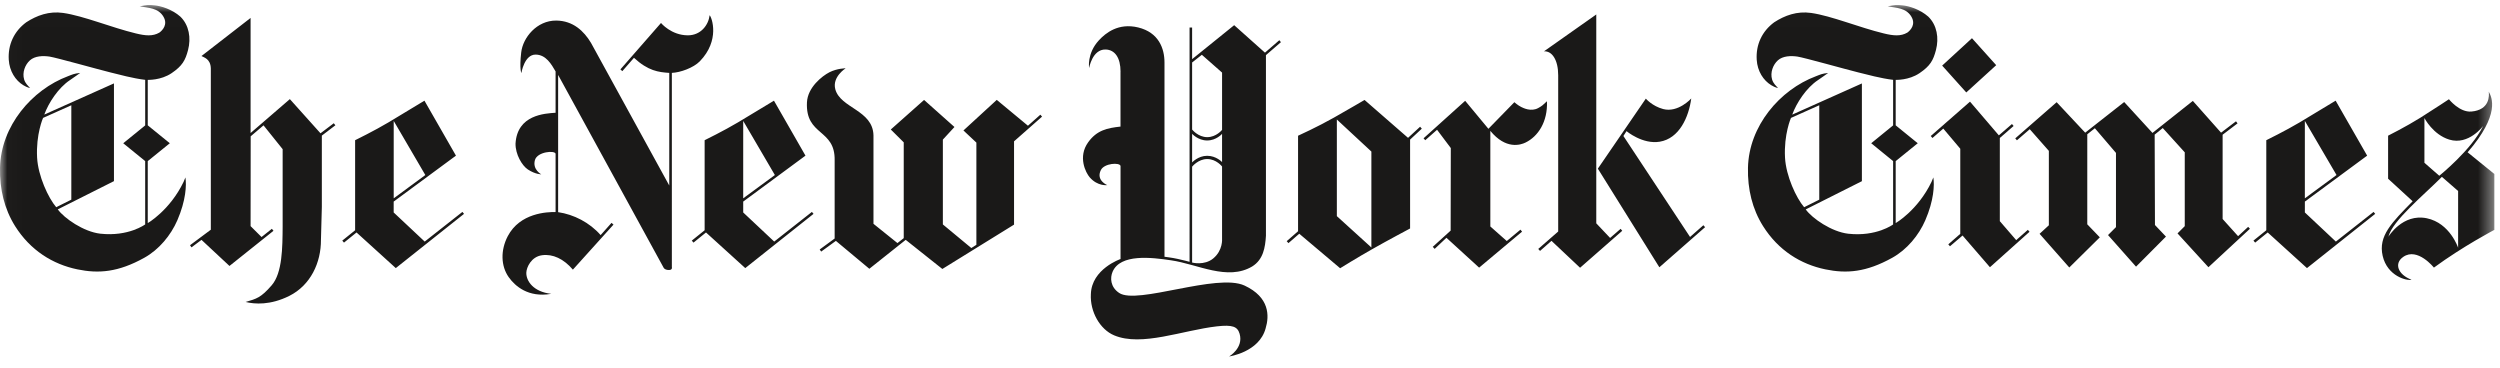 <svg width="170" height="25" viewBox="0 0 170 25" xmlns="http://www.w3.org/2000/svg" xmlns:xlink="http://www.w3.org/1999/xlink"><title>The_New_York_Times Copy</title><defs><path id="a" d="M.017.012h169.598v23.894H.017V.012z"/><path id="c" d="M.017.012h169.598v23.894H.017"/></defs><g fill="none" fill-rule="evenodd"><g transform="translate(0 .334)"><mask id="b" fill="#fff"><use xlink:href="#a"/></mask><path d="M10.485.027c.475.042 1.22.277 1.78.77.597.58.733 1.463.524 2.264-.186.715-.395 1.087-1.12 1.58-.735.497-1.622.455-1.622.455v3.093l1.5 1.218-1.5 1.215v4.215s1.503-.865 2.435-2.8c0 0 .038-.105.126-.305.082.52.035 1.568-.55 2.916-.44 1.014-1.242 1.99-2.246 2.547-1.78.99-3.116 1.085-4.548.788-1.676-.346-3.198-1.29-4.237-2.94C.3 13.884-.03 12.533 0 11.08.06 8.226 2.175 5.766 4.616 4.85c.297-.112.416-.185.837-.224-.194.133-.42.304-.695.486-.785.518-1.46 1.55-1.746 2.345l4.737-2.12v6.646l-3.82 1.92c.434.606 1.757 1.523 2.888 1.653 1.925.213 3.055-.63 3.055-.63V10.62L8.38 9.407l1.493-1.214V5.095C9.06 5 8.07 4.73 7.493 4.587c-.85-.21-3.683-1.008-4.128-1.074-.445-.066-.994-.045-1.326.252-.334.3-.54.83-.398 1.305.08.27.265.427.405.58 0 0-.164-.013-.46-.19-.535-.323-.942-.953-.99-1.73-.064-1.018.354-1.935 1.19-2.55.728-.47 1.55-.77 2.507-.635 1.396.2 3.272.99 4.943 1.393.647.158 1.148.21 1.603-.056.213-.154.585-.55.28-1.074-.355-.616-1.037-.602-1.615-.71.497-.106.606-.106.98-.07zM4.85 13.242V6.824l-1.922.86s-.49 1.103-.405 2.702c.068 1.25.764 2.745 1.3 3.37l1.028-.514z" fill="#1A1918" mask="url(#b)"/></g><path d="M28.862 6.846s-1.452.882-2.428 1.466c-.976.582-2.286 1.222-2.286 1.222v6.124l-.873.704.116.136.853-.69 2.67 2.423 4.64-3.688-.11-.133-2.564 2.018-2.11-1.98v-.74l4.235-3.124-2.143-3.738zm.06 5.057l-2.15 1.583V8.222l2.15 3.68zM16.7 20.534c.608.15 1.683.234 2.98-.417 1.433-.72 2.155-2.25 2.145-3.818l.06-2.223V9.222l.92-.703-.108-.138-.903.683L19.71 6.74 17.04 9.045V1.22l-3.34 2.59c.15.093.622.18.636.85v10.96l-1.414 1.054.097.147.683-.51 1.902 1.774 2.993-2.39-.11-.137-.702.56-.745-.742.007-6.107.873-.746 1.3 1.62s-.003 3.956 0 5.268c-.01 1.4-.013 3.146-.746 3.99-.733.847-1.027.913-1.773 1.134M37.475 19.98c-1.196-.136-1.7-.863-1.685-1.437.01-.368.34-1.09 1.07-1.187.725-.1 1.468.24 2.096.98l2.762-3.062-.133-.12-.742.833c-.754-.86-1.823-1.403-2.89-1.56v-9.33L45.13 18.21s.068.15.363.15c.254 0 .193-.206.193-.206V4.956c.582-.024 1.472-.346 1.904-.79 1.382-1.425.817-2.98.666-3.13-.085.68-.605 1.362-1.474 1.366-1.14.003-1.834-.84-1.834-.84l-2.76 3.156.13.12.792-.907c.966.893 1.67.977 2.4 1.026v7.658l-5.322-9.7c-.482-.803-1.216-1.506-2.366-1.517-1.322-.007-2.268 1.162-2.38 2.17-.13 1.137.012 1.4.012 1.4s.195-1.267.976-1.256c.702.01 1.067.658 1.35 1.145v2.81c-.725.05-2.61.133-2.724 2.1-.01.73.444 1.498.84 1.757.51.336.908.33.908.33s-.61-.327-.428-.97c.164-.578 1.36-.672 1.404-.43v3.964c-.576-.007-2.42.056-3.252 1.642-.5.96-.47 2.03.064 2.785.437.616 1.336 1.404 2.883 1.138M52.63 6.846s-1.453.882-2.43 1.466c-.976.582-2.285 1.222-2.285 1.222v6.124l-.873.704.116.136.85-.69 2.67 2.423 4.642-3.688-.11-.133-2.564 2.018-2.108-1.98v-.74l4.234-3.124-2.143-3.738zm.06 5.057l-2.152 1.583V8.222l2.153 3.68zM59.115 18.277L56.84 16.38l-1 .728-.1-.144 1.016-.745v-5.304c.048-2.183-1.994-1.64-1.883-3.958.05-1.018 1.03-1.788 1.527-2.043.53-.27 1.105-.27 1.105-.27s-.93.584-.705 1.424c.348 1.294 2.555 1.41 2.596 3.135v6.016l1.63 1.31.428-.336V9.68l-.88-.874 2.263-2.01 2.066 1.84-.788.856v5.77l1.935 1.604.344-.22V9.697l-.88-.825 2.266-2.08 2.12 1.758.845-.752.115.133-1.905 1.68v5.664L64.08 18.29l-2.492-1.98-2.473 1.967M158.822 6.846s-1.453.882-2.428 1.466c-.977.582-2.286 1.222-2.286 1.222v6.124l-.874.704.117.136.853-.69 2.67 2.423 4.64-3.688-.11-.133-2.565 2.018-2.108-1.98v-.74l4.235-3.124-2.143-3.738zm.06 5.057l-2.152 1.583V8.222l2.154 3.68zM137.037 9.408l.113.133.874-.755 1.298 1.473v5.06l-.63.58 2.02 2.29 2.075-2.05-.852-.885V9.13l.516-.41 1.435 1.678v5.047l-.54.54 1.904 2.148 2.035-2.044-.748-.788-.02-6.146.55-.448 1.496 1.652v5.02l-.492.492 2.102 2.3 2.822-2.615-.12-.13-.685.634-1.052-1.168v-5.73l1.015-.773-.106-.14-1.016.773-1.918-2.16-2.745 2.177-1.923-2.1-2.652 2.083-1.94-2.072-2.815 2.458" fill="#1A1918"/><path d="M131.292 9.25l.114.134.738-.64 1.155 1.37V15.9l-.815.714.113.133.856-.732 1.862 2.156 2.692-2.41-.114-.133-.792.7-1.113-1.288V9.383l.937-.816-.113-.133-.892.77-1.96-2.292-2.67 2.337" fill="#1A1918"/><g transform="translate(0 .334)"><mask id="d" fill="#fff"><use xlink:href="#c"/></mask><path d="M132.068 4.126l2.026-1.862 1.648 1.834-2.035 1.854-1.64-1.826M129.343.027c.475.042 1.22.277 1.78.77.597.58.733 1.463.524 2.264-.186.715-.394 1.087-1.12 1.58-.734.497-1.62.455-1.62.455v3.093l1.5 1.218-1.5 1.215v4.215s1.502-.865 2.434-2.8c0 0 .04-.105.126-.305.083.52.036 1.568-.548 2.916-.44 1.014-1.242 1.99-2.247 2.547-1.78.99-3.114 1.085-4.545.788-1.677-.346-3.2-1.29-4.238-2.94-.73-1.157-1.058-2.508-1.027-3.96.058-2.853 2.173-5.313 4.614-6.23.297-.112.415-.185.837-.224-.193.133-.418.304-.693.486-.786.518-1.46 1.55-1.748 2.345l4.737-2.12v6.646l-3.82 1.92c.435.606 1.757 1.523 2.89 1.653 1.924.213 3.053-.63 3.053-.63V10.62l-1.49-1.214 1.49-1.214V5.095c-.813-.095-1.8-.364-2.38-.508-.85-.21-3.682-1.008-4.127-1.074-.445-.066-.994-.045-1.326.252-.333.3-.538.83-.397 1.305.08.27.264.427.405.58 0 0-.165-.013-.46-.19-.536-.323-.943-.953-.99-1.73-.064-1.018.354-1.935 1.19-2.55.728-.47 1.55-.77 2.507-.635 1.395.2 3.272.99 4.943 1.393.647.158 1.148.21 1.603-.056.212-.154.585-.55.28-1.074-.355-.616-1.037-.602-1.615-.71.497-.106.606-.106.98-.07zm-5.633 13.215V6.824l-1.924.86s-.49 1.103-.405 2.702c.068 1.25.764 2.745 1.3 3.37l1.03-.514zM163.985 18.688c-.307.09-1.644-.235-1.964-1.624-.312-1.355.625-2.27 2.04-3.713l-1.67-1.532V8.892s1.228-.616 2.19-1.218c.963-.605 1.947-1.26 1.947-1.26s.718.91 1.53.837c1.27-.11 1.212-1.116 1.175-1.354.216.39.797 1.544-1.435 4.126l1.818 1.474v3.8s-2.112 1.103-4.11 2.566c0 0-1.115-1.4-2.083-.73-.654.45-.355 1.213.563 1.556zm-1.57-2.93s.958-1.592 2.607-1.25c1.582.33 2.13 2.006 2.13 2.006v-3.86l-1.103-.962c-1.212 1.222-3.37 2.988-3.636 4.066zm2.446-8.063v3.04l1.01.883s2.192-1.76 2.987-3.39c0 0-.985 1.34-2.31.93-1.11-.34-1.686-1.463-1.686-1.463z" fill="#1A1918" mask="url(#d)"/></g><path d="M95.747 9.373l.82-.756.116.133-.797.742v6.044s-1.515.805-2.572 1.404c-1.056.598-2.185 1.3-2.185 1.3l-2.78-2.347-.735.64-.118-.133.772-.675v-6.5h.01s1.31-.594 2.416-1.22c.99-.56 2.095-1.208 2.095-1.208l2.957 2.576zm-4.84 5.326l2.347 2.13v-6.523l-2.348-2.18V14.7zM101.21 8.76l1.766-1.81s.243.215.47.327c.13.063.663.34 1.153.07.265-.147.303-.186.594-.462.06 1.406-.613 2.397-1.453 2.806-.343.17-1.347.49-2.397-.793V15.4l1.117.99.932-.774.108.137-2.92 2.446-2.223-2.03-.8.755-.13-.14 1.217-1.102.01-5.614-.934-1.243-.803.71-.116-.13 2.83-2.55 1.58 1.904M108.653 11.47l3.264-4.764s.43.51 1.18.71c1.02.267 1.908-.72 1.908-.72-.17 1.274-.813 2.72-2.142 2.94-1.17.195-2.26-.718-2.26-.718l-.212.33 4.532 6.865.906-.797.117.132-3.11 2.727-4.182-6.706" fill="#1A1918"/><path d="M105.957 5.11c0-1.03-.42-1.662-.97-1.617l3.56-2.51v14.203l.94.994.714-.62.112.134-2.868 2.513-1.944-1.83-.778.685-.123-.133 1.357-1.187V5.11M76.197 4.876c0-.96-.39-1.494-1.017-1.51-.905-.02-1.12 1.26-1.12 1.26s-.164-.985.66-1.88c.462-.502 1.325-1.205 2.675-.88 1.395.34 1.79 1.424 1.79 2.383v13.21s.528.064.89.145c.418.087.815.2.815.2V1.872h.174v2.15l2.86-2.31 2.093 1.868.977-.846.11.133-1.02.882v12.283c-.05.8-.18 1.617-.933 2.086-1.682 1-3.71-.155-5.52-.417-1.34-.2-3.447-.455-3.976.78-.173.406-.16 1.032.448 1.44 1.222.82 6.66-1.373 8.527-.502 1.7.795 1.693 2.052 1.43 2.916-.442 1.62-2.48 1.904-2.48 1.904s.996-.58.712-1.544c-.144-.486-.473-.623-1.54-.503-2.332.265-5.12 1.4-6.99.612-.967-.403-1.65-1.614-1.583-2.803.047-1.712 2.017-2.387 2.017-2.387v-6.33c-.057-.253-1.108-.187-1.338.28-.35.702.433 1.024.433 1.024s-.65.097-1.194-.533c-.266-.308-.82-1.386-.1-2.383.592-.822 1.302-.966 2.197-1.064V4.876zm4.867 12.977s.83.22 1.434-.277c.672-.556.602-1.336.602-1.336v-4.92s-.39-.505-1.01-.505c-.618 0-1.026.52-1.026.52v6.518zM83.1 4.935l-1.374-1.21-.662.524v4.56s.408.517 1.027.517c.62 0 1.01-.496 1.01-.496V4.936zm0 4.168s-.394.45-1.012.45c-.62 0-1.024-.453-1.024-.453v1.946s.405-.452 1.024-.452c.618 0 1.012.427 1.012.427V9.104z" fill="#1A1918"/></g></svg>